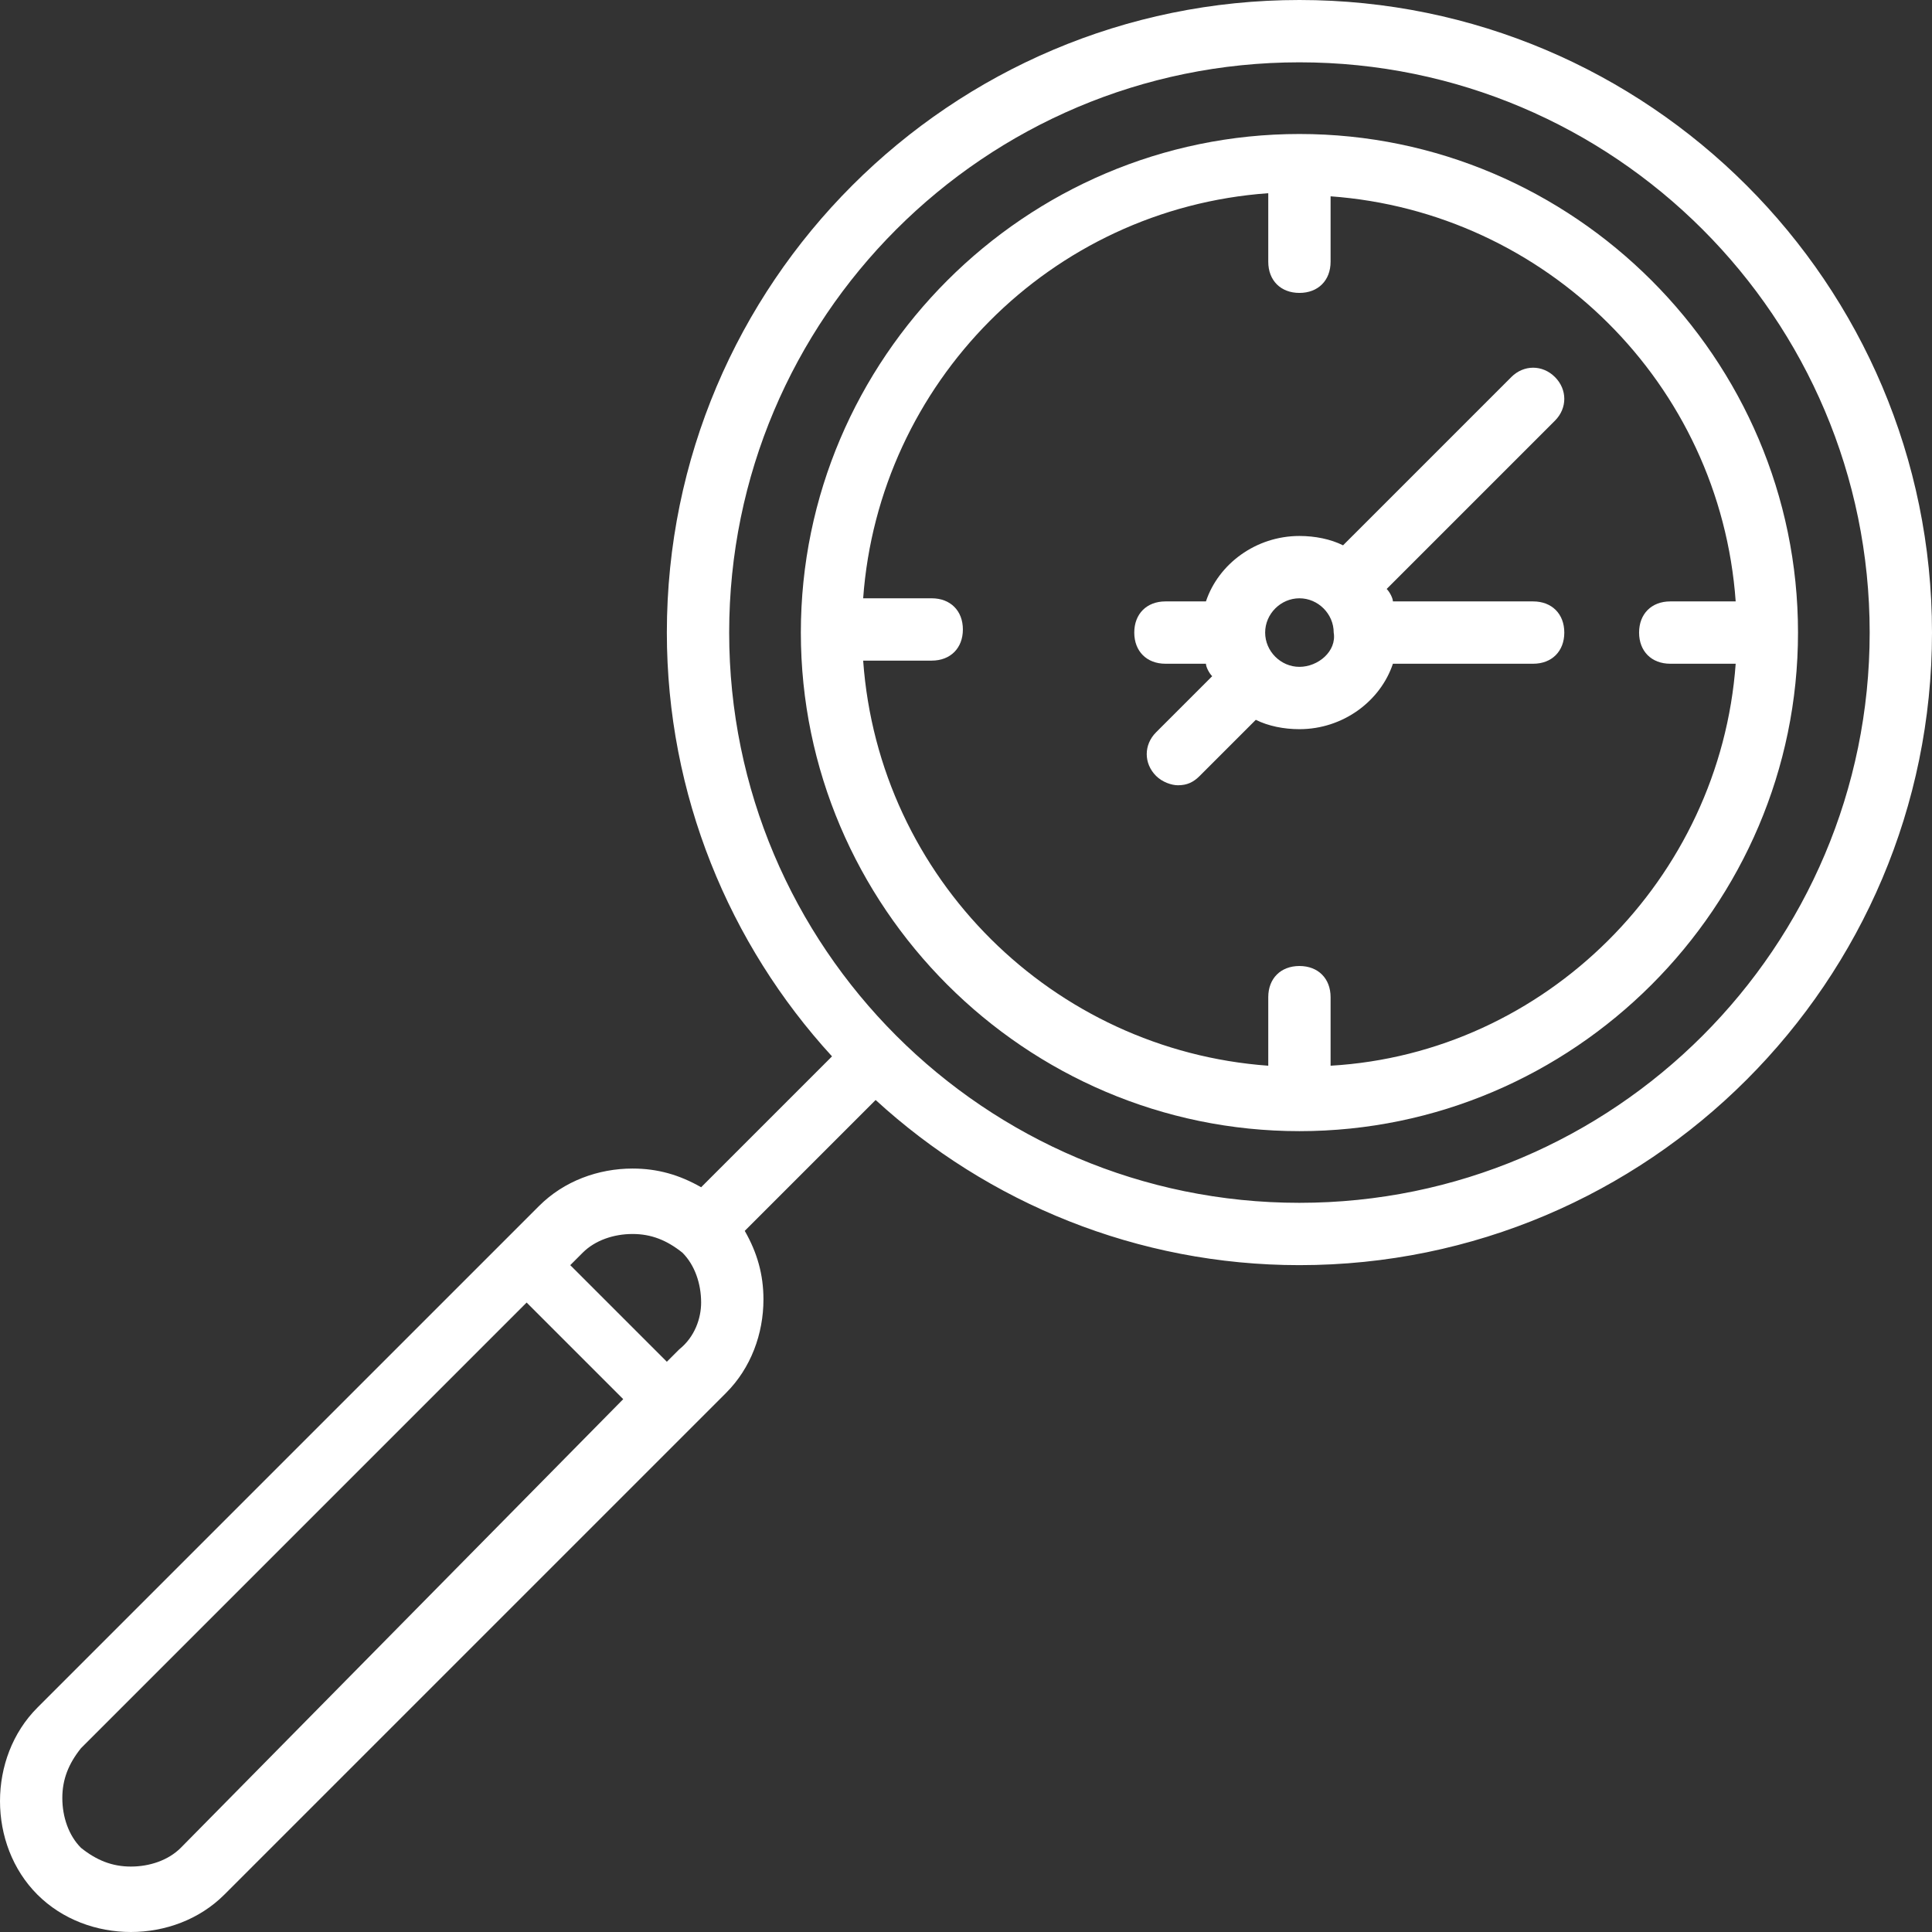 <svg id="Слой_1" xmlns="http://www.w3.org/2000/svg" viewBox="0 0 62 62"><rect x="0" y="0" width="62" height="62" fill="#333333" stroke="none"/><style>.st0{fill:#FFFFFF;}</style><path class="st0" d="M41.7 0C30.5 0 21.4 9.1 21.4 20.3c0 5.2 2 10 5.3 13.6l-4.2 4.2c-.7-.4-1.4-.6-2.2-.6-1.1 0-2.2.4-3 1.2L1.2 54.8c-.8.8-1.2 1.9-1.2 3s.4 2.2 1.2 3 1.9 1.2 3 1.2 2.2-.4 3-1.2l16.1-16.1c.8-.8 1.2-1.9 1.2-3 0-.8-.2-1.5-.6-2.2l4.2-4.2c3.6 3.3 8.4 5.3 13.6 5.3 11.2 0 20.3-9.1 20.3-20.3C62 9.1 52.9 0 41.7 0zM5.8 59.3c-.4.4-1 .6-1.6.6s-1.1-.2-1.6-.6c-.4-.4-.6-1-.6-1.6s.2-1.1.6-1.6l14.3-14.3 3.1 3.1L5.8 59.3zm16-16l-.4.4-3.1-3.1.4-.4c.4-.4 1-.6 1.6-.6s1.1.2 1.6.6c.4.4.6 1 .6 1.6 0 .5-.2 1.1-.7 1.5zm19.9-4.7c-10.1 0-18.3-8.2-18.3-18.3C23.4 10.2 31.6 2 41.7 2S60 10.2 60 20.3s-8.2 18.3-18.3 18.3z"/><path class="st0" d="M41.7 4.3c-8.8 0-16 7.2-16 16s7.2 16 16 16 16-7.2 16-16-7.2-16-16-16zm1 29.9V32c0-.6-.4-1-1-1s-1 .4-1 1v2.2c-6.9-.5-12.5-6-13-13h2.2c.6 0 1-.4 1-1s-.4-1-1-1h-2.2c.5-6.9 6-12.5 13-13v2.2c0 .6.4 1 1 1s1-.4 1-1V6.3c6.9.5 12.5 6 13 13h-2.1c-.6 0-1 .4-1 1s.4 1 1 1h2.1c-.5 6.9-6.1 12.5-13 12.9z"/><path class="st0" d="M49.9 13.5c.4-.4.4-1 0-1.4s-1-.4-1.4 0l-5.4 5.4c-.4-.2-.9-.3-1.4-.3-1.4 0-2.6.9-3 2.1h-1.3c-.6 0-1 .4-1 1s.4 1 1 1h1.3c0 .1.1.3.2.4l-1.8 1.8c-.4.4-.4 1 0 1.4.2.2.5.3.7.3.3 0 .5-.1.7-.3l1.8-1.8c.4.2.9.3 1.4.3 1.4 0 2.6-.9 3-2.1h4.5c.6 0 1-.4 1-1s-.4-1-1-1h-4.5c0-.1-.1-.3-.2-.4l5.4-5.4zm-8.2 7.9c-.6 0-1.1-.5-1.1-1.1s.5-1.1 1.1-1.1 1.1.5 1.1 1.1c.1.6-.5 1.1-1.1 1.1z"/></svg>
